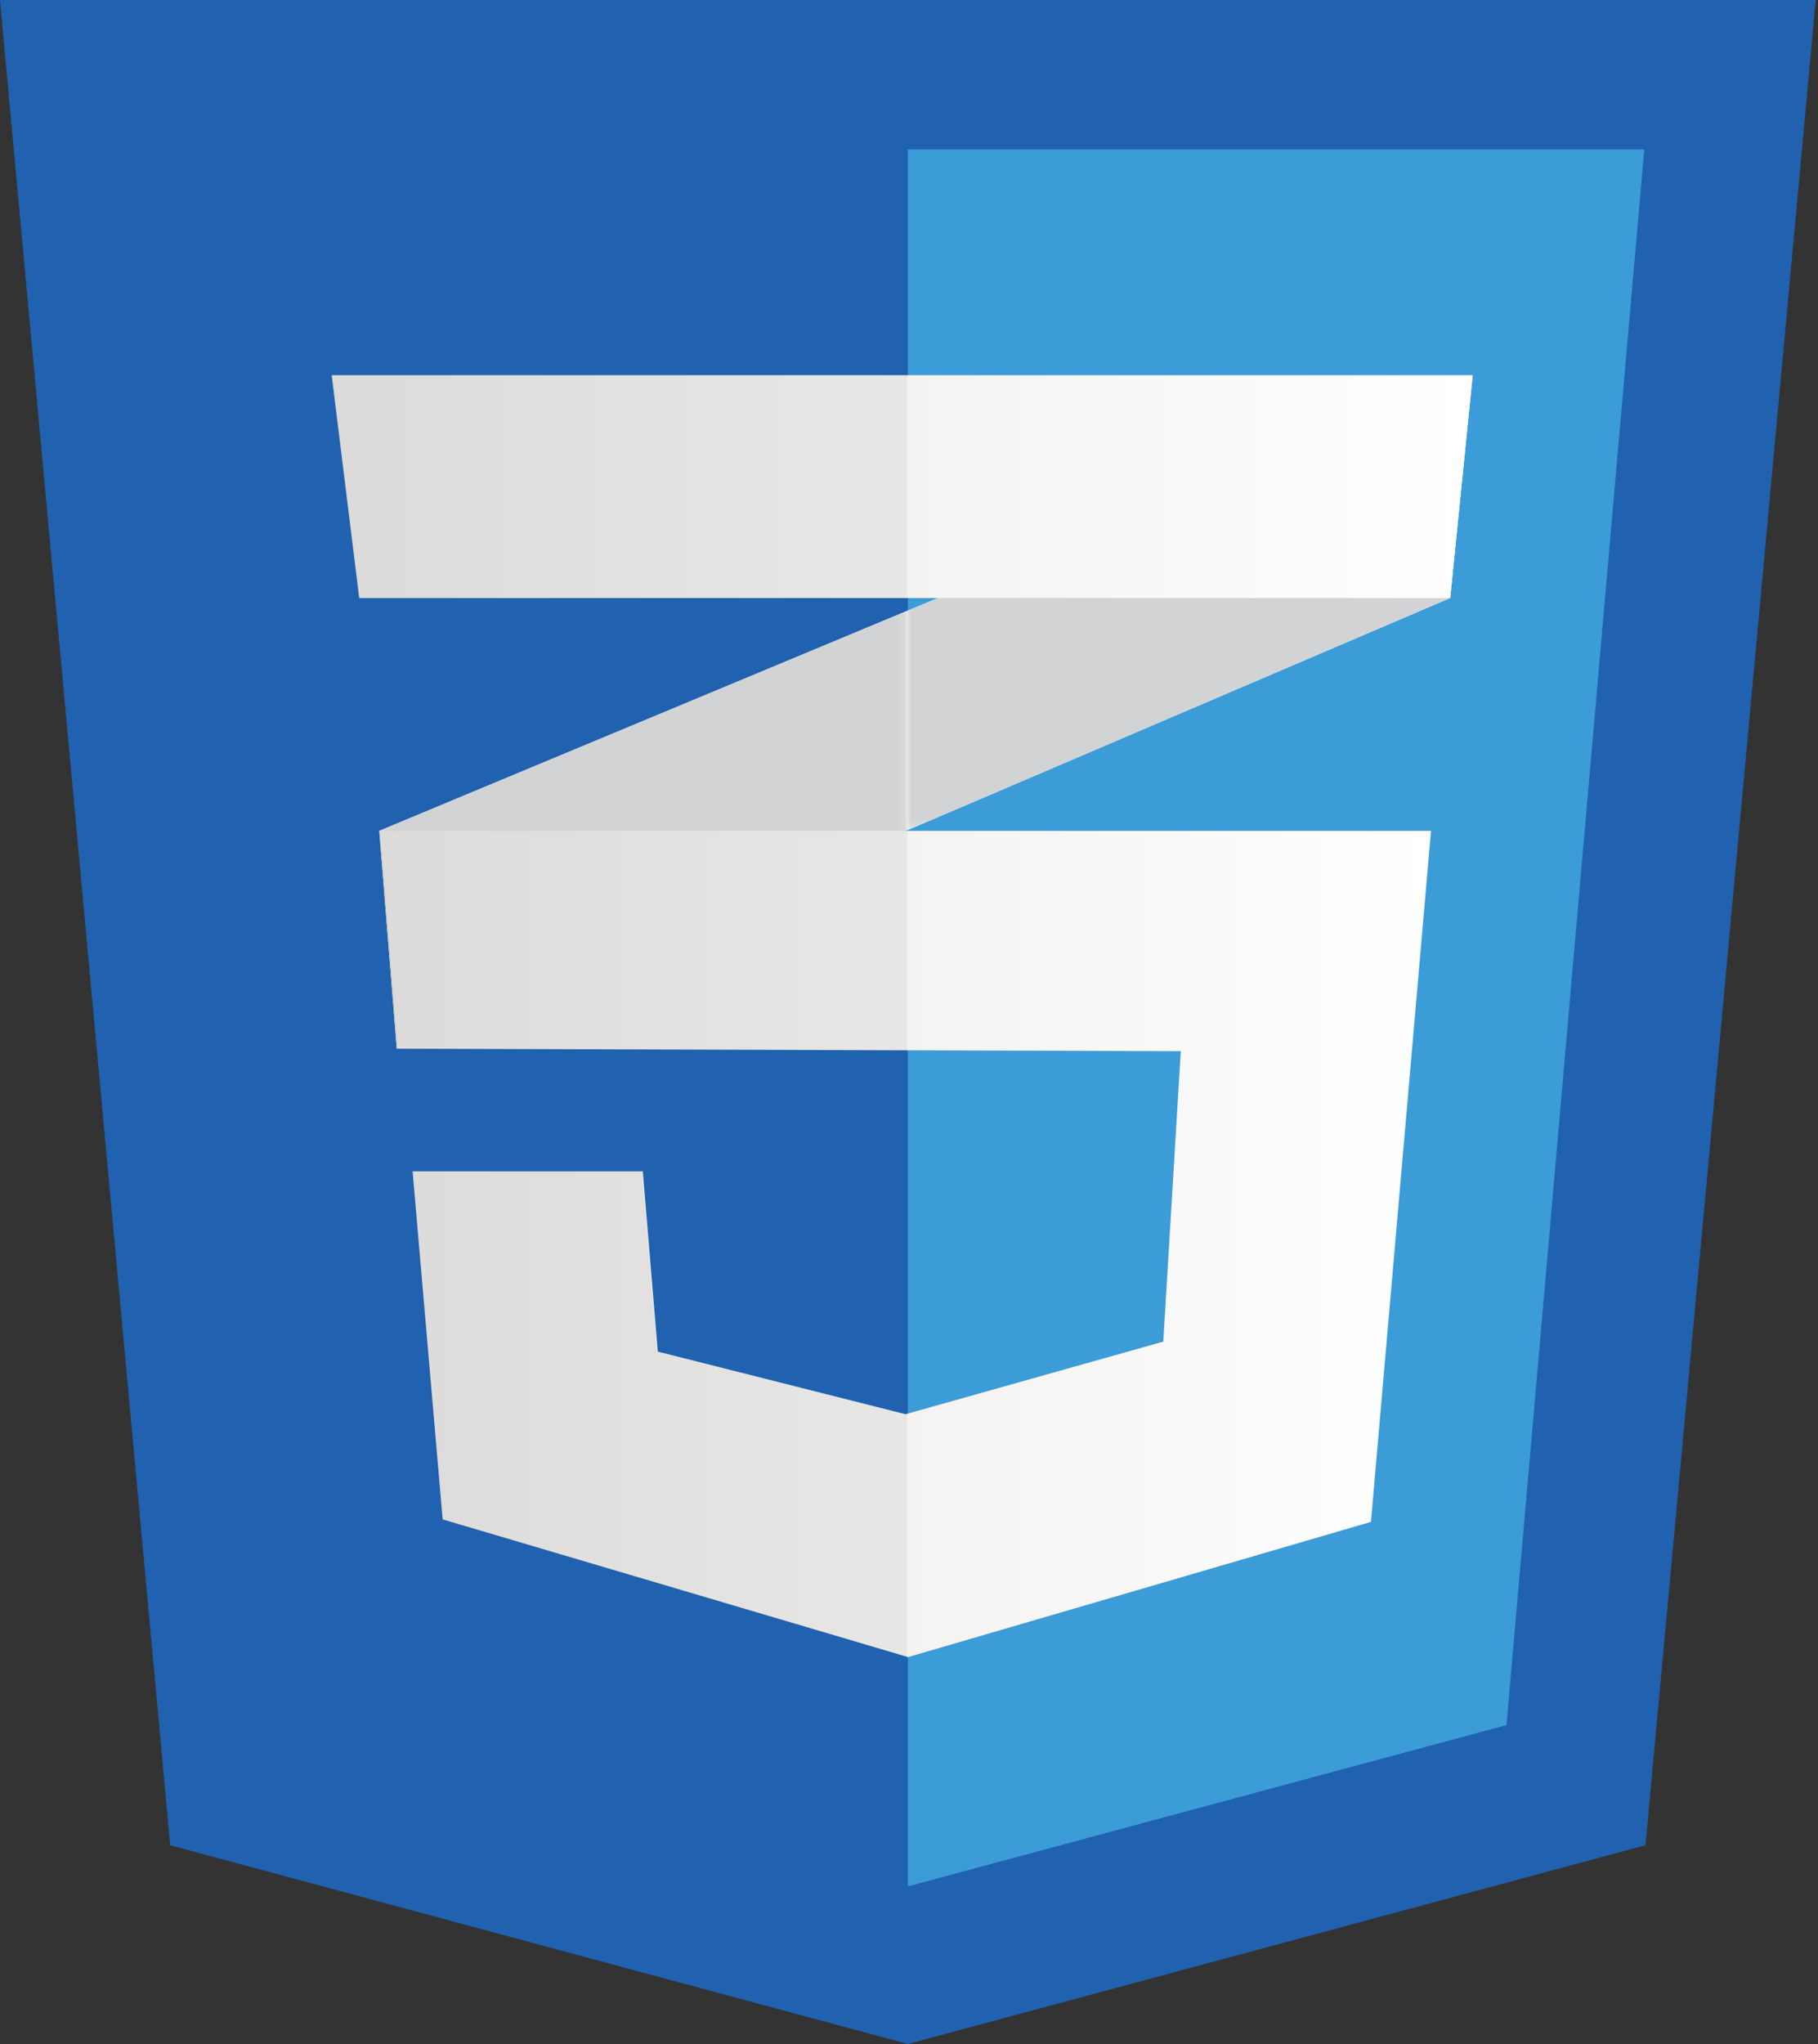 <svg height="200" viewBox="0 0 178 200" width="178" xmlns="http://www.w3.org/2000/svg" xmlns:xlink="http://www.w3.org/1999/xlink"><rect x="0" y="0" width="178" height="200" fill="#333333" stroke="none"/><linearGradient id="a"><stop offset="0" stop-color="#d1d3d4"/><stop offset=".388" stop-color="#d1d3d4"/><stop offset="1" stop-color="#d1d3d4"/></linearGradient><linearGradient id="b" x1="50%" x2="50%" xlink:href="#a" y1="-0%" y2="100%"/><linearGradient id="c" x1="50%" x2="50%" xlink:href="#a" y1="-0%" y2="100%"/><linearGradient id="d"><stop offset="0" stop-color="#e8e7e5"/><stop offset="1" stop-color="#fff"/></linearGradient><linearGradient id="e" x1="0%" x2="100%" xlink:href="#d" y1="50%" y2="50%"/><linearGradient id="f" x1="-0%" x2="100%" xlink:href="#d" y1="50%" y2="50%"/><mask id="g" fill="#fff"><path d="m0 0h51.872v43.022h-51.872z" fill="#fff" fill-rule="evenodd"/></mask><mask id="h" fill="#fff"><path d="m0 0h55.547v44.713h-55.547z" fill="#fff" fill-rule="evenodd"/></mask><g fill="none" fill-rule="evenodd"><path d="m161.11 180.553-72.221 19.447-72.223-19.447-16.666-180.553h177.778z" fill="#2062af"/><path d="m88.888 14.624v169.866l.164.044 58.445-15.737 13.491-154.173z" fill="#3c9cd7"/><path d="m88.824 59.77-51.692 21.528 1.714 21.314 49.978-21.368 53.162-22.73 2.204-21.803z" fill="#fff"/><path d="m.09 21.618 1.714 21.314 49.977-21.368v-21.474z" fill="url(#b)" mask="url(#g)" transform="translate(37.042 59.68)"/><path d="m55.457.09-55.367 23.059v21.474l53.162-22.73z" fill="url(#c)" mask="url(#h)" transform="translate(88.734 36.622)"/><path d="m37.211 81.298 1.715 21.314 76.684.244-1.715 28.419-25.233 7.104-24.257-6.125-1.47-17.639h-22.538l2.94 34.054 45.57 13.474 45.323-13.23 5.88-67.615z" fill="url(#e)"/><path d="m88.824 81.298h-51.691l1.714 21.314 49.977.16zm0 57.013-.245.068-24.253-6.125-1.47-17.639h-22.538l2.939 34.054 45.566 13.474z" fill="#000" fill-opacity=".051"/><path d="m32.477 36.712h111.714l-2.204 21.803h-106.815z" fill="url(#f)"/><path d="m88.824 36.712h-56.347l2.695 21.803h53.652z" fill="#000" fill-opacity=".051"/></g></svg>